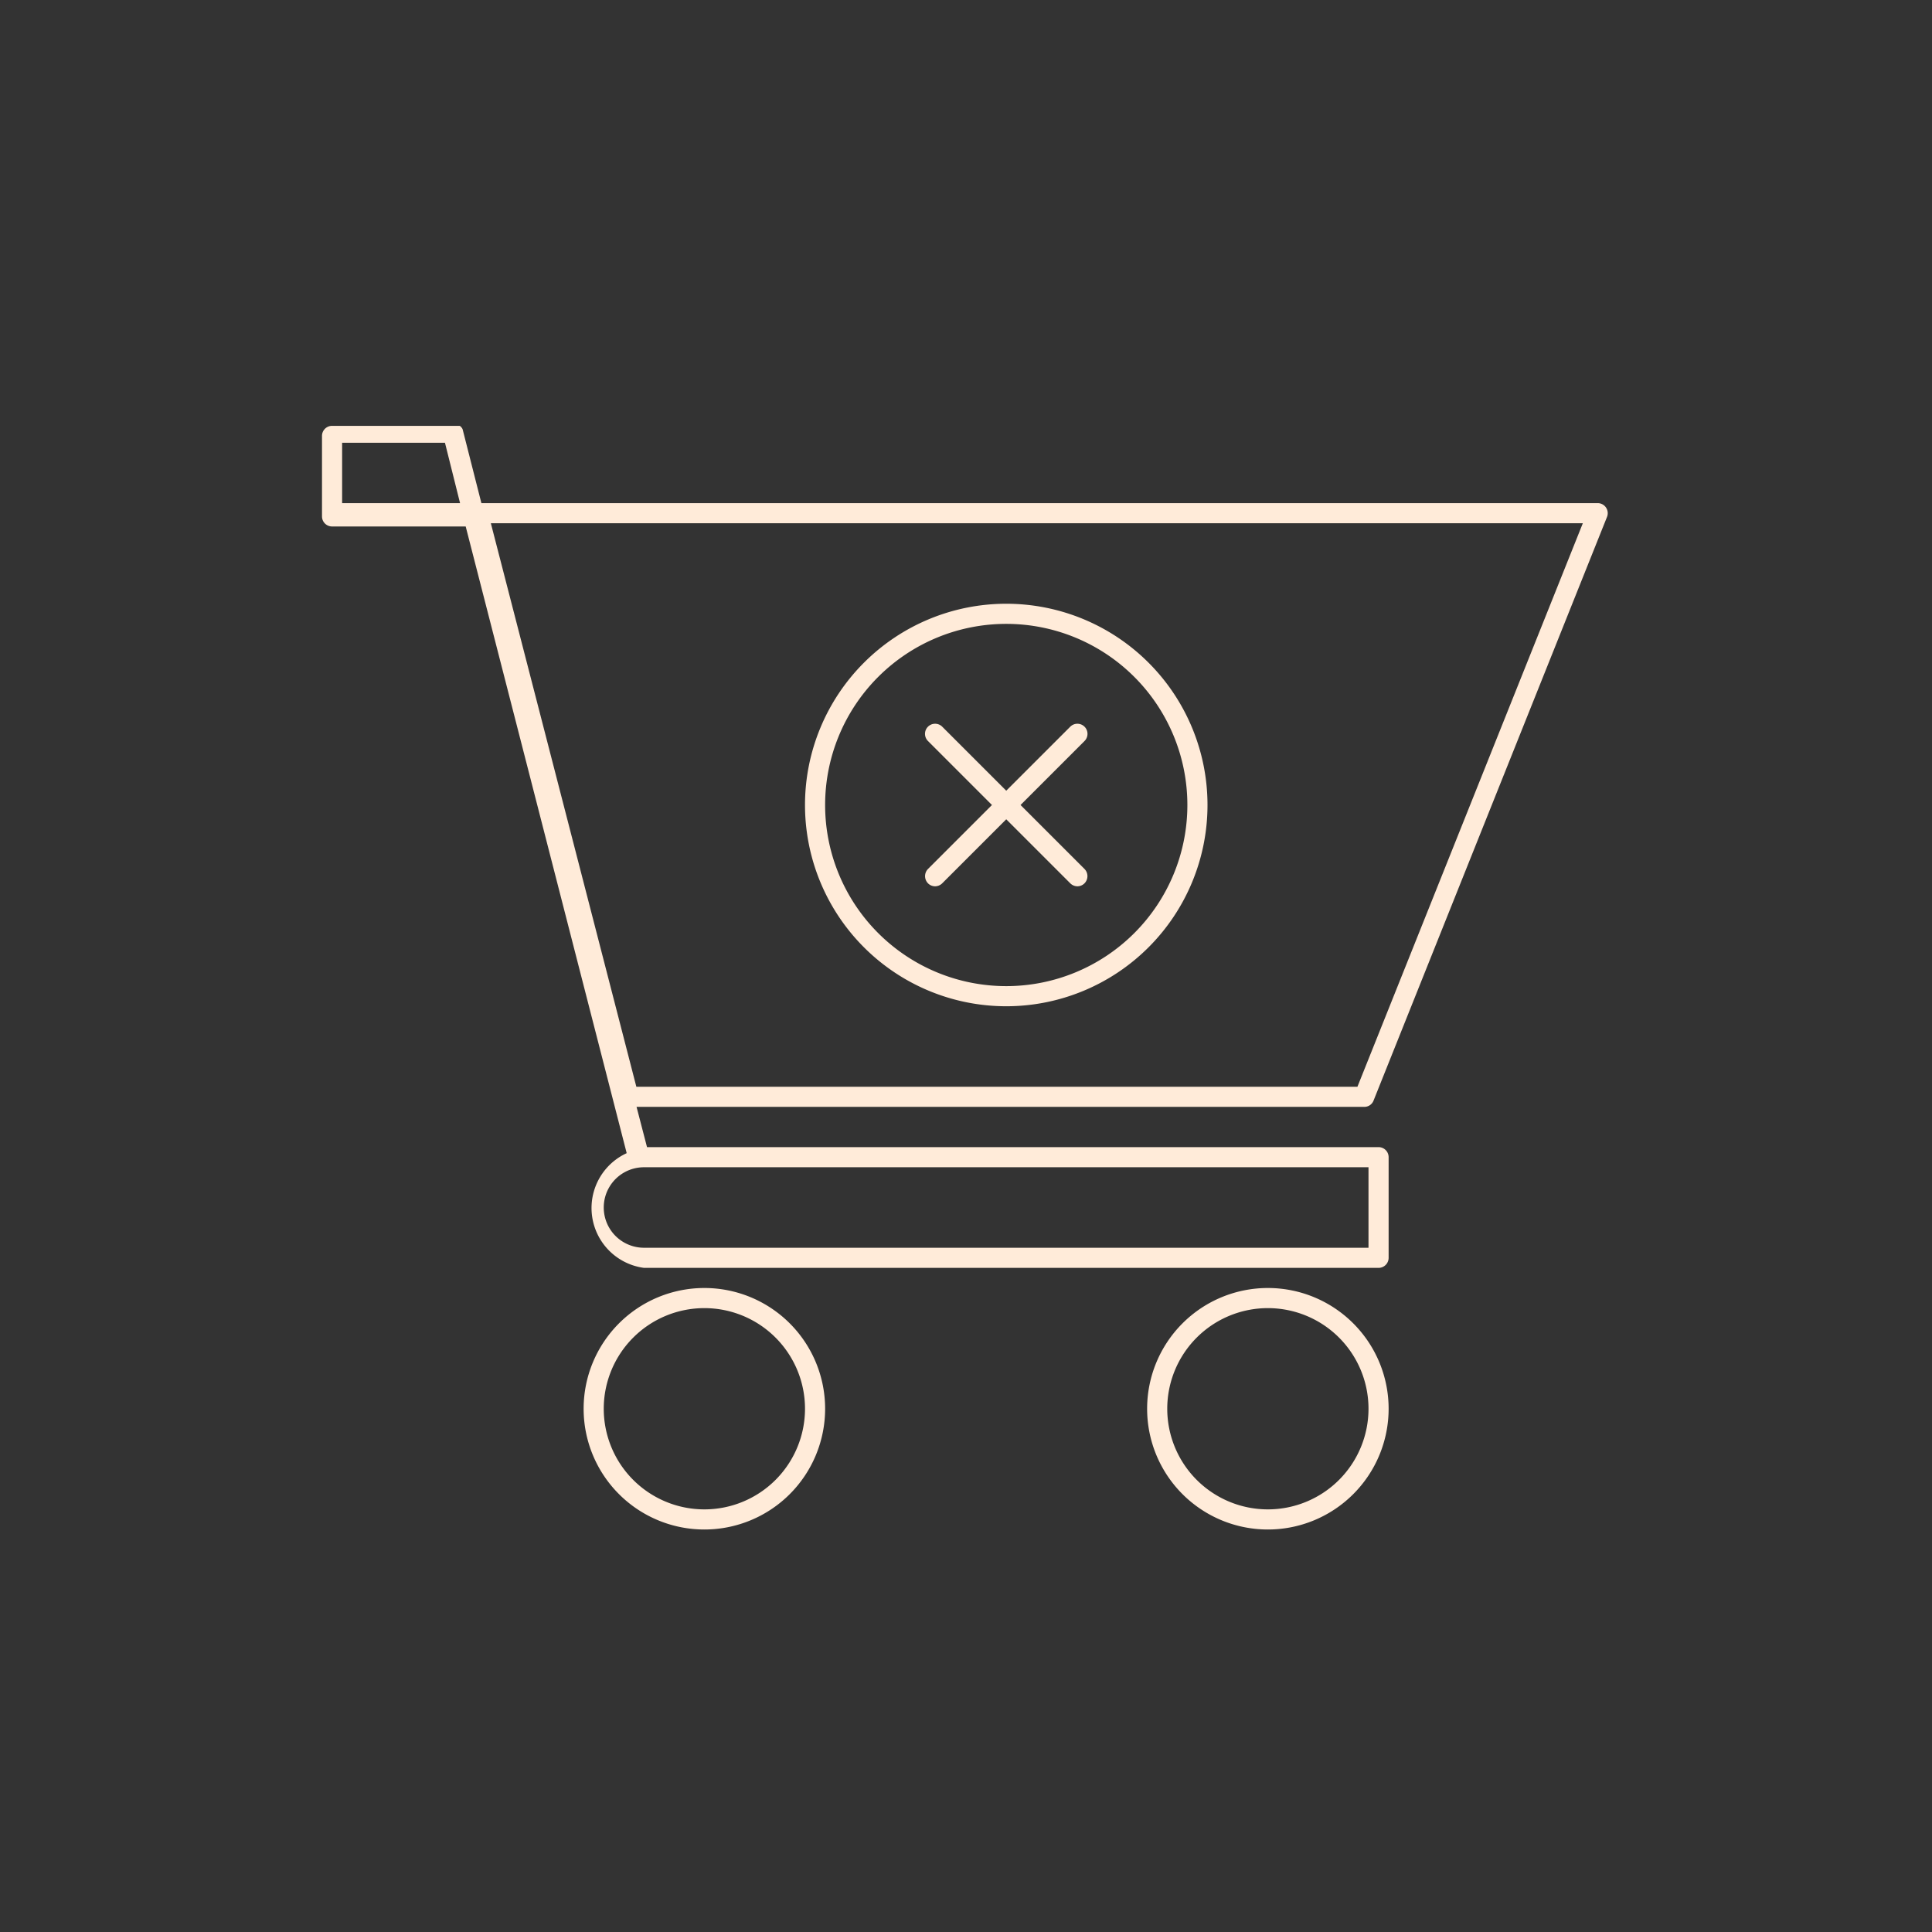 <!DOCTYPE svg PUBLIC "-//W3C//DTD SVG 1.1//EN" "http://www.w3.org/Graphics/SVG/1.1/DTD/svg11.dtd">

<!-- Uploaded to: SVG Repo, www.svgrepo.com, Transformed by: SVG Repo Mixer Tools -->
<svg fill="#ffebd9" width="100px" height="100px" viewBox="0 0 96 96" xmlns="http://www.w3.org/2000/svg">

<rect x="0" y="0" width="96" height="96" fill="#333333" stroke="none"/>

<g id="SVGRepo_bgCarrier" stroke-width="0"/>

<g id="SVGRepo_tracerCarrier" stroke-linecap="round" stroke-linejoin="round"/>

<g id="SVGRepo_iconCarrier"> <title/> <g id="Remove"> <path d="M35,64a6,6,0,1,0,6,6A6,6,0,0,0,35,64Zm0,11a5,5,0,1,1,5-5A5,5,0,0,1,35,75Z"/> <path d="M63,64a6,6,0,1,0,6,6A6,6,0,0,0,63,64Zm0,11a5,5,0,1,1,5-5A5,5,0,0,1,63,75Z"/> <path d="M67.79,55a.49.49,0,0,0,.46-.31l11.6-29a.5.5,0,0,0-.46-.69H23.92L23,21.38a0,0,0,0,0,0,0,.27.27,0,0,0-.07-.14s0,0,0,0a.24.24,0,0,0-.09-.08l-.05,0-.11,0H16.5a.5.5,0,0,0-.5.5v4a.5.5,0,0,0,.5.5h6.64l8,31.14A3,3,0,0,0,32,63H68.5a.5.5,0,0,0,.5-.5v-5a.5.5,0,0,0-.5-.5H32.15l-.52-2ZM78.65,26,67.45,54H31.62L24.39,26ZM17,25V22h5.11l.75,3ZM68,62H32a2,2,0,0,1,0-4H68Z"/> <path d="M50,50A10,10,0,1,0,40,40,10,10,0,0,0,50,50Zm0-19a9,9,0,1,1-9,9A9,9,0,0,1,50,31Z"/> <path d="M46.11,43.89a.5.5,0,0,0,.35.15.51.51,0,0,0,.36-.15L50,40.71l3.18,3.18a.51.51,0,0,0,.36.15.5.5,0,0,0,.35-.15.51.51,0,0,0,0-.71L50.71,40l3.18-3.18a.5.5,0,0,0-.71-.71L50,39.29l-3.18-3.18a.5.5,0,0,0-.71.71L49.29,40l-3.18,3.18A.51.51,0,0,0,46.11,43.89Z"/> </g> </g>

</svg>